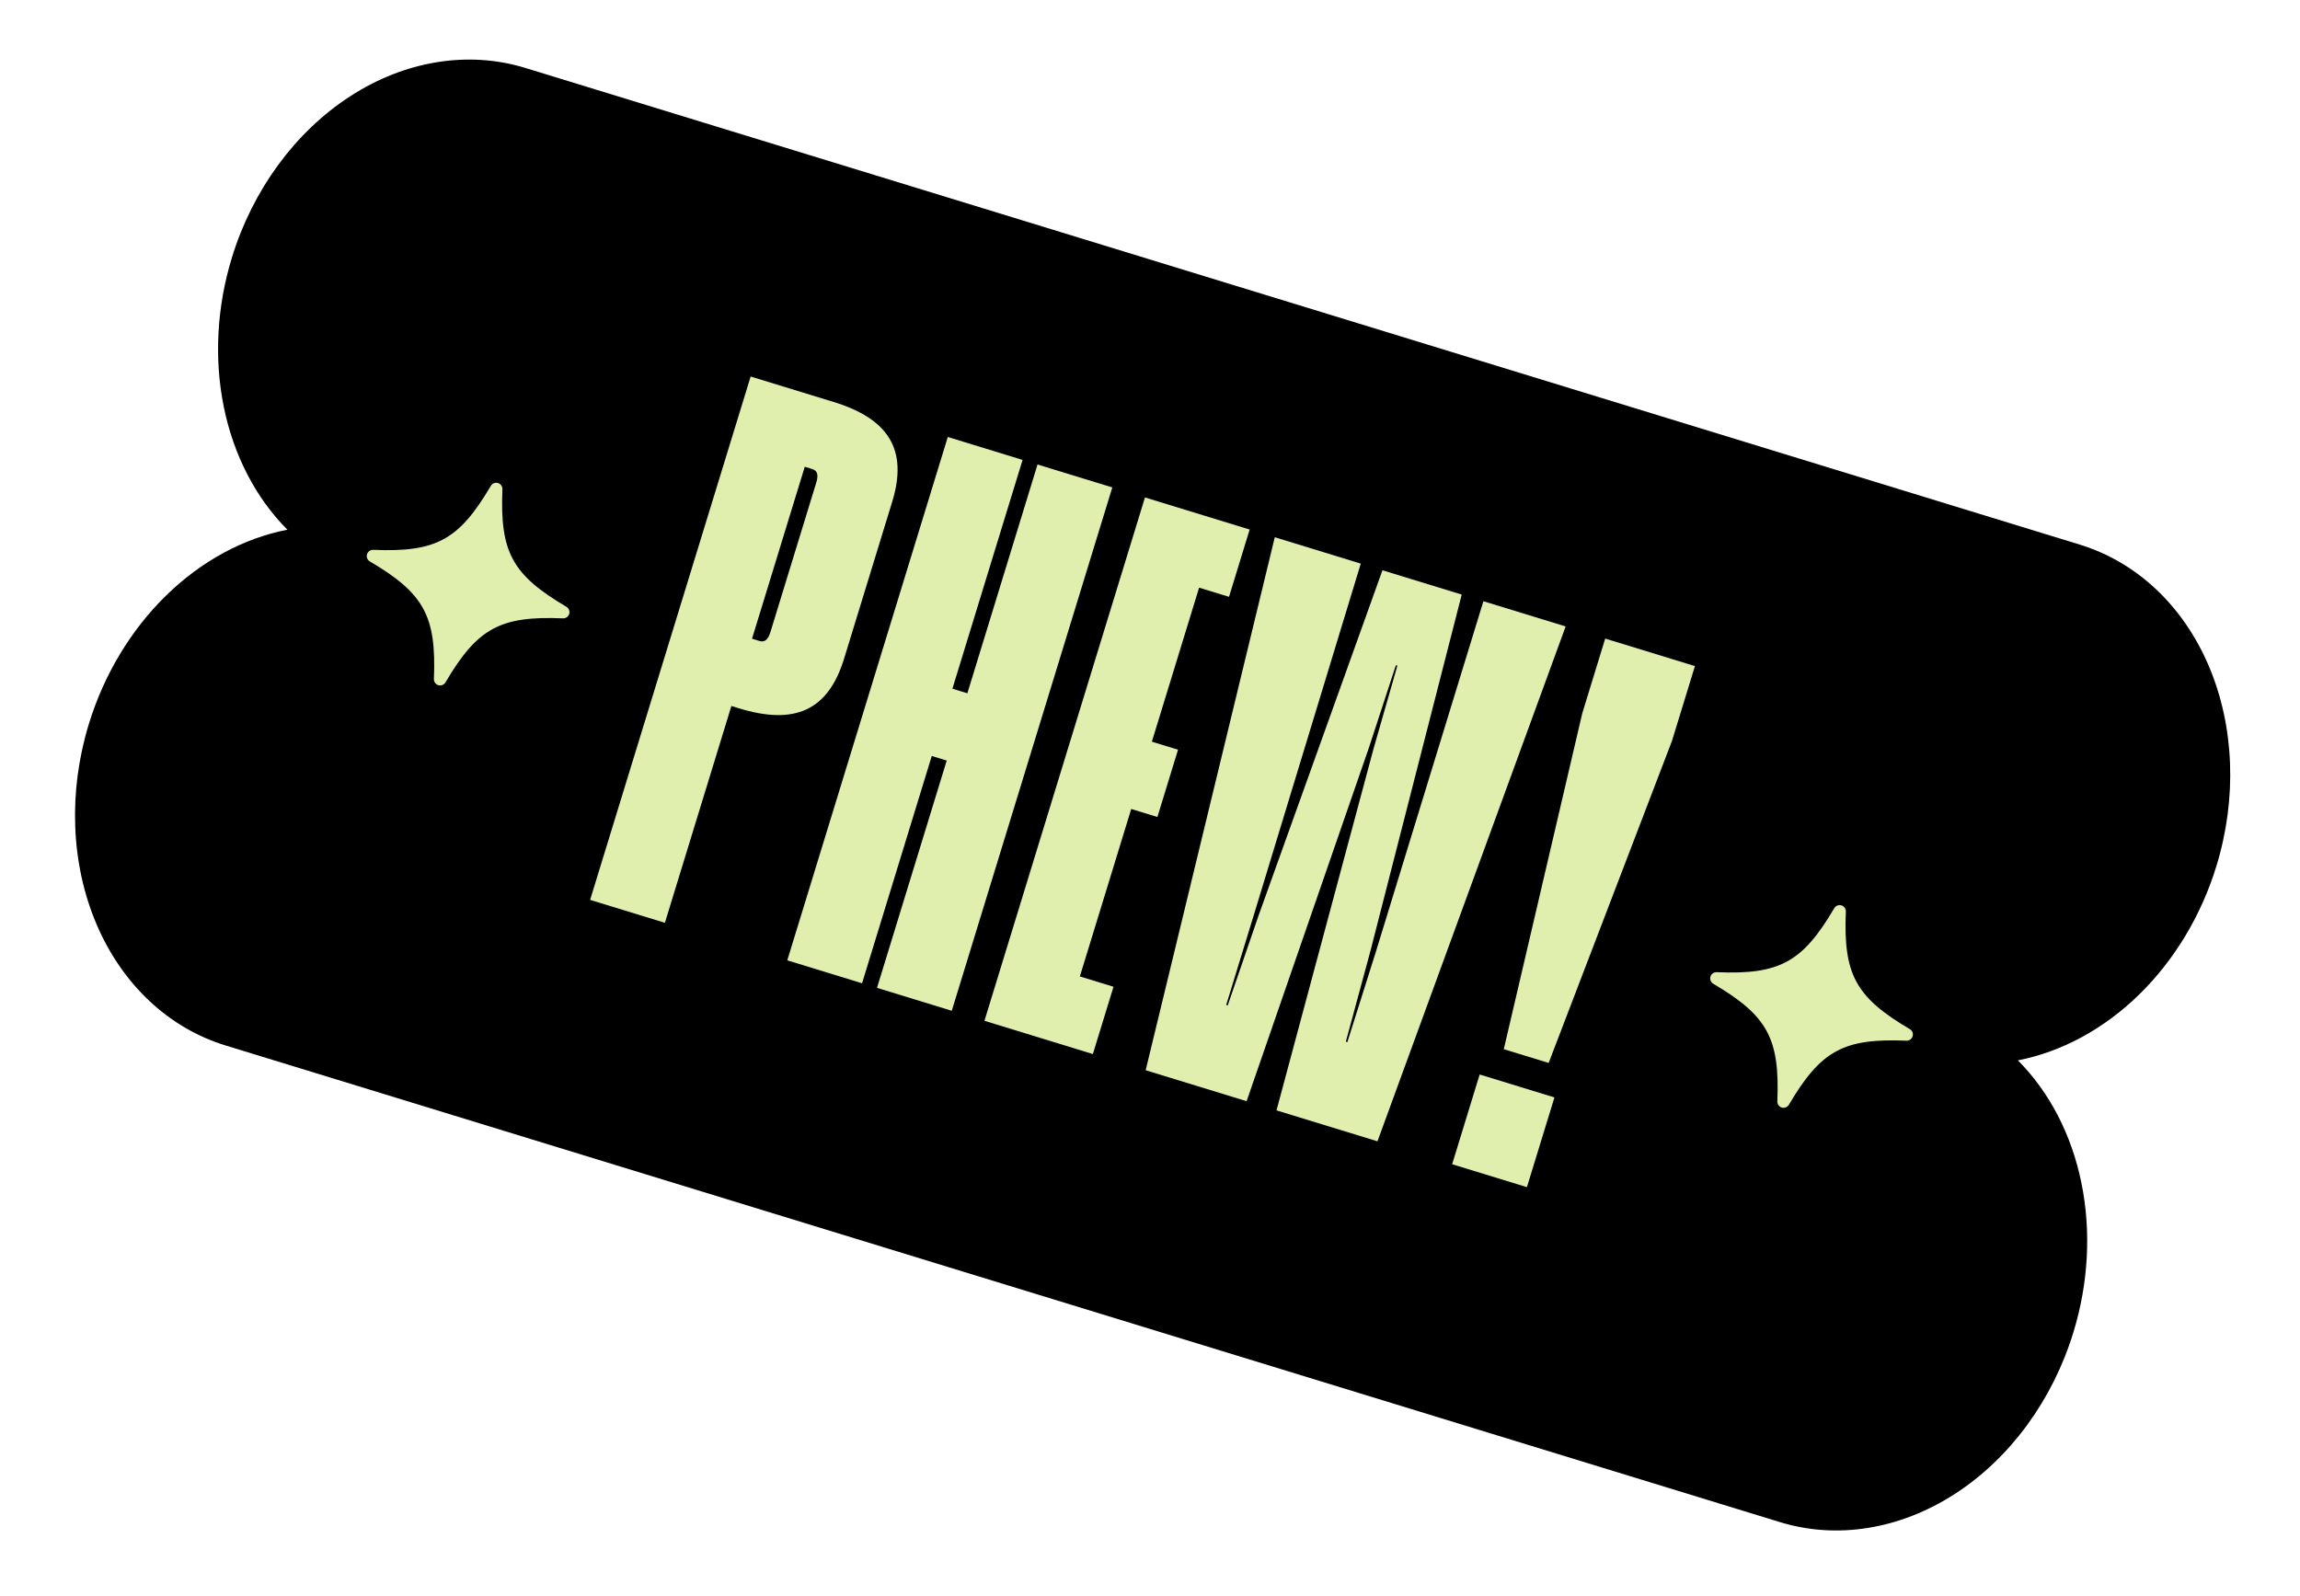 <svg width="196" height="136" viewBox="0 0 196 136" fill="none" xmlns="http://www.w3.org/2000/svg">
<path d="M188.875 73.819C190.647 68.042 190.416 61.909 188.232 56.77C186.048 51.63 182.09 47.906 177.23 46.415L44.769 5.791C39.909 4.301 34.544 5.166 29.854 8.197C25.164 11.228 21.534 16.177 19.762 21.954C18.474 26.154 18.236 30.578 19.074 34.692C19.913 38.807 21.794 42.437 24.49 45.145C20.739 45.876 17.146 47.828 14.145 50.765C11.144 53.702 8.861 57.499 7.573 61.699C5.801 67.476 6.033 73.609 8.217 78.748C10.401 83.887 14.358 87.611 19.219 89.102L151.68 129.726C156.54 131.217 161.905 130.351 166.595 127.32C171.284 124.289 174.914 119.341 176.686 113.563C177.974 109.363 178.213 104.94 177.374 100.825C176.536 96.711 174.655 93.081 171.959 90.372C175.71 89.641 179.302 87.689 182.304 84.752C185.305 81.816 187.587 78.019 188.875 73.819Z" fill="black"/>
<path d="M76.032 42.762L71.928 56.143C70.56 60.604 67.68 61.812 62.964 60.366L62.327 60.17L56.66 78.649L50.288 76.695L63.968 32.09L71.041 34.259C75.692 35.686 77.4 38.301 76.032 42.762ZM69.562 41.126C69.758 40.489 69.664 40.111 69.218 39.975L68.581 39.779L64.086 54.435L64.723 54.631C65.169 54.767 65.458 54.508 65.654 53.87L69.562 41.126ZM94.788 41.542L81.108 86.147L74.736 84.193L80.677 64.822L79.403 64.431L73.462 83.802L67.09 81.848L80.769 37.243L87.142 39.197L81.162 58.696L82.436 59.087L88.416 39.588L94.788 41.542ZM106.492 45.132L104.734 50.867L102.185 50.085L98.159 63.212L100.389 63.896L98.63 69.631L96.4 68.947L92.023 83.22L94.89 84.1L93.131 89.835L83.892 87.001L97.571 42.396L106.492 45.132ZM133.421 53.391L117.384 97.272L108.781 94.634L117.059 63.779L119.081 56.731L118.954 56.692L116.676 63.662L106.232 93.853L97.63 91.214L108.633 45.788L115.961 48.036L106.86 77.941L104.495 85.651L104.622 85.69L107.242 78.058L117.809 48.603L124.564 50.674L116.8 80.99L114.69 88.778L114.818 88.817L117.246 81.126L126.412 51.241L133.421 53.391ZM136.791 54.424L144.437 56.769L142.483 63.141L131.973 90.592L128.149 89.42L134.836 60.796L136.791 54.424ZM123.748 99.225L126.093 91.578L132.465 93.532L130.12 101.179L123.748 99.225Z" fill="#E0EFAD"/>
<path d="M162.466 88.695C157.1 88.475 155.168 89.534 152.442 94.158C152.382 94.259 152.29 94.336 152.181 94.379C152.072 94.421 151.951 94.426 151.839 94.393C151.727 94.36 151.628 94.291 151.56 94.196C151.491 94.101 151.456 93.986 151.46 93.869C151.678 88.505 150.621 86.565 145.994 83.84C145.894 83.779 145.816 83.688 145.774 83.578C145.731 83.469 145.726 83.349 145.759 83.237C145.792 83.124 145.862 83.026 145.957 82.958C146.051 82.889 146.167 82.854 146.284 82.858C151.649 83.078 153.59 82.021 156.315 77.397C156.375 77.296 156.467 77.219 156.577 77.176C156.686 77.134 156.806 77.129 156.918 77.162C157.031 77.195 157.129 77.265 157.198 77.359C157.266 77.454 157.302 77.57 157.298 77.687C157.079 83.05 158.128 84.987 162.755 87.713C162.856 87.773 162.933 87.865 162.976 87.974C163.018 88.084 163.023 88.204 162.99 88.316C162.957 88.428 162.888 88.527 162.793 88.595C162.698 88.664 162.583 88.699 162.466 88.695Z" fill="#E0EFAD"/>
<path d="M47.982 52.7C42.617 52.48 40.684 53.539 37.959 58.163C37.899 58.264 37.807 58.341 37.697 58.384C37.588 58.426 37.468 58.431 37.356 58.398C37.243 58.365 37.145 58.295 37.076 58.201C37.008 58.106 36.972 57.991 36.976 57.874C37.195 52.51 36.138 50.57 31.511 47.845C31.41 47.784 31.333 47.693 31.29 47.583C31.248 47.474 31.242 47.354 31.276 47.242C31.309 47.129 31.378 47.031 31.473 46.962C31.568 46.894 31.683 46.859 31.8 46.862C37.166 47.083 39.106 46.026 41.832 41.402C41.892 41.301 41.984 41.224 42.093 41.181C42.202 41.139 42.323 41.134 42.435 41.167C42.547 41.2 42.646 41.27 42.714 41.364C42.783 41.459 42.818 41.574 42.815 41.691C42.596 47.055 43.645 48.992 48.272 51.718C48.372 51.778 48.45 51.87 48.492 51.979C48.535 52.089 48.54 52.209 48.507 52.321C48.474 52.433 48.404 52.532 48.309 52.6C48.214 52.669 48.099 52.704 47.982 52.7Z" fill="#E0EFAD"/>
</svg>
